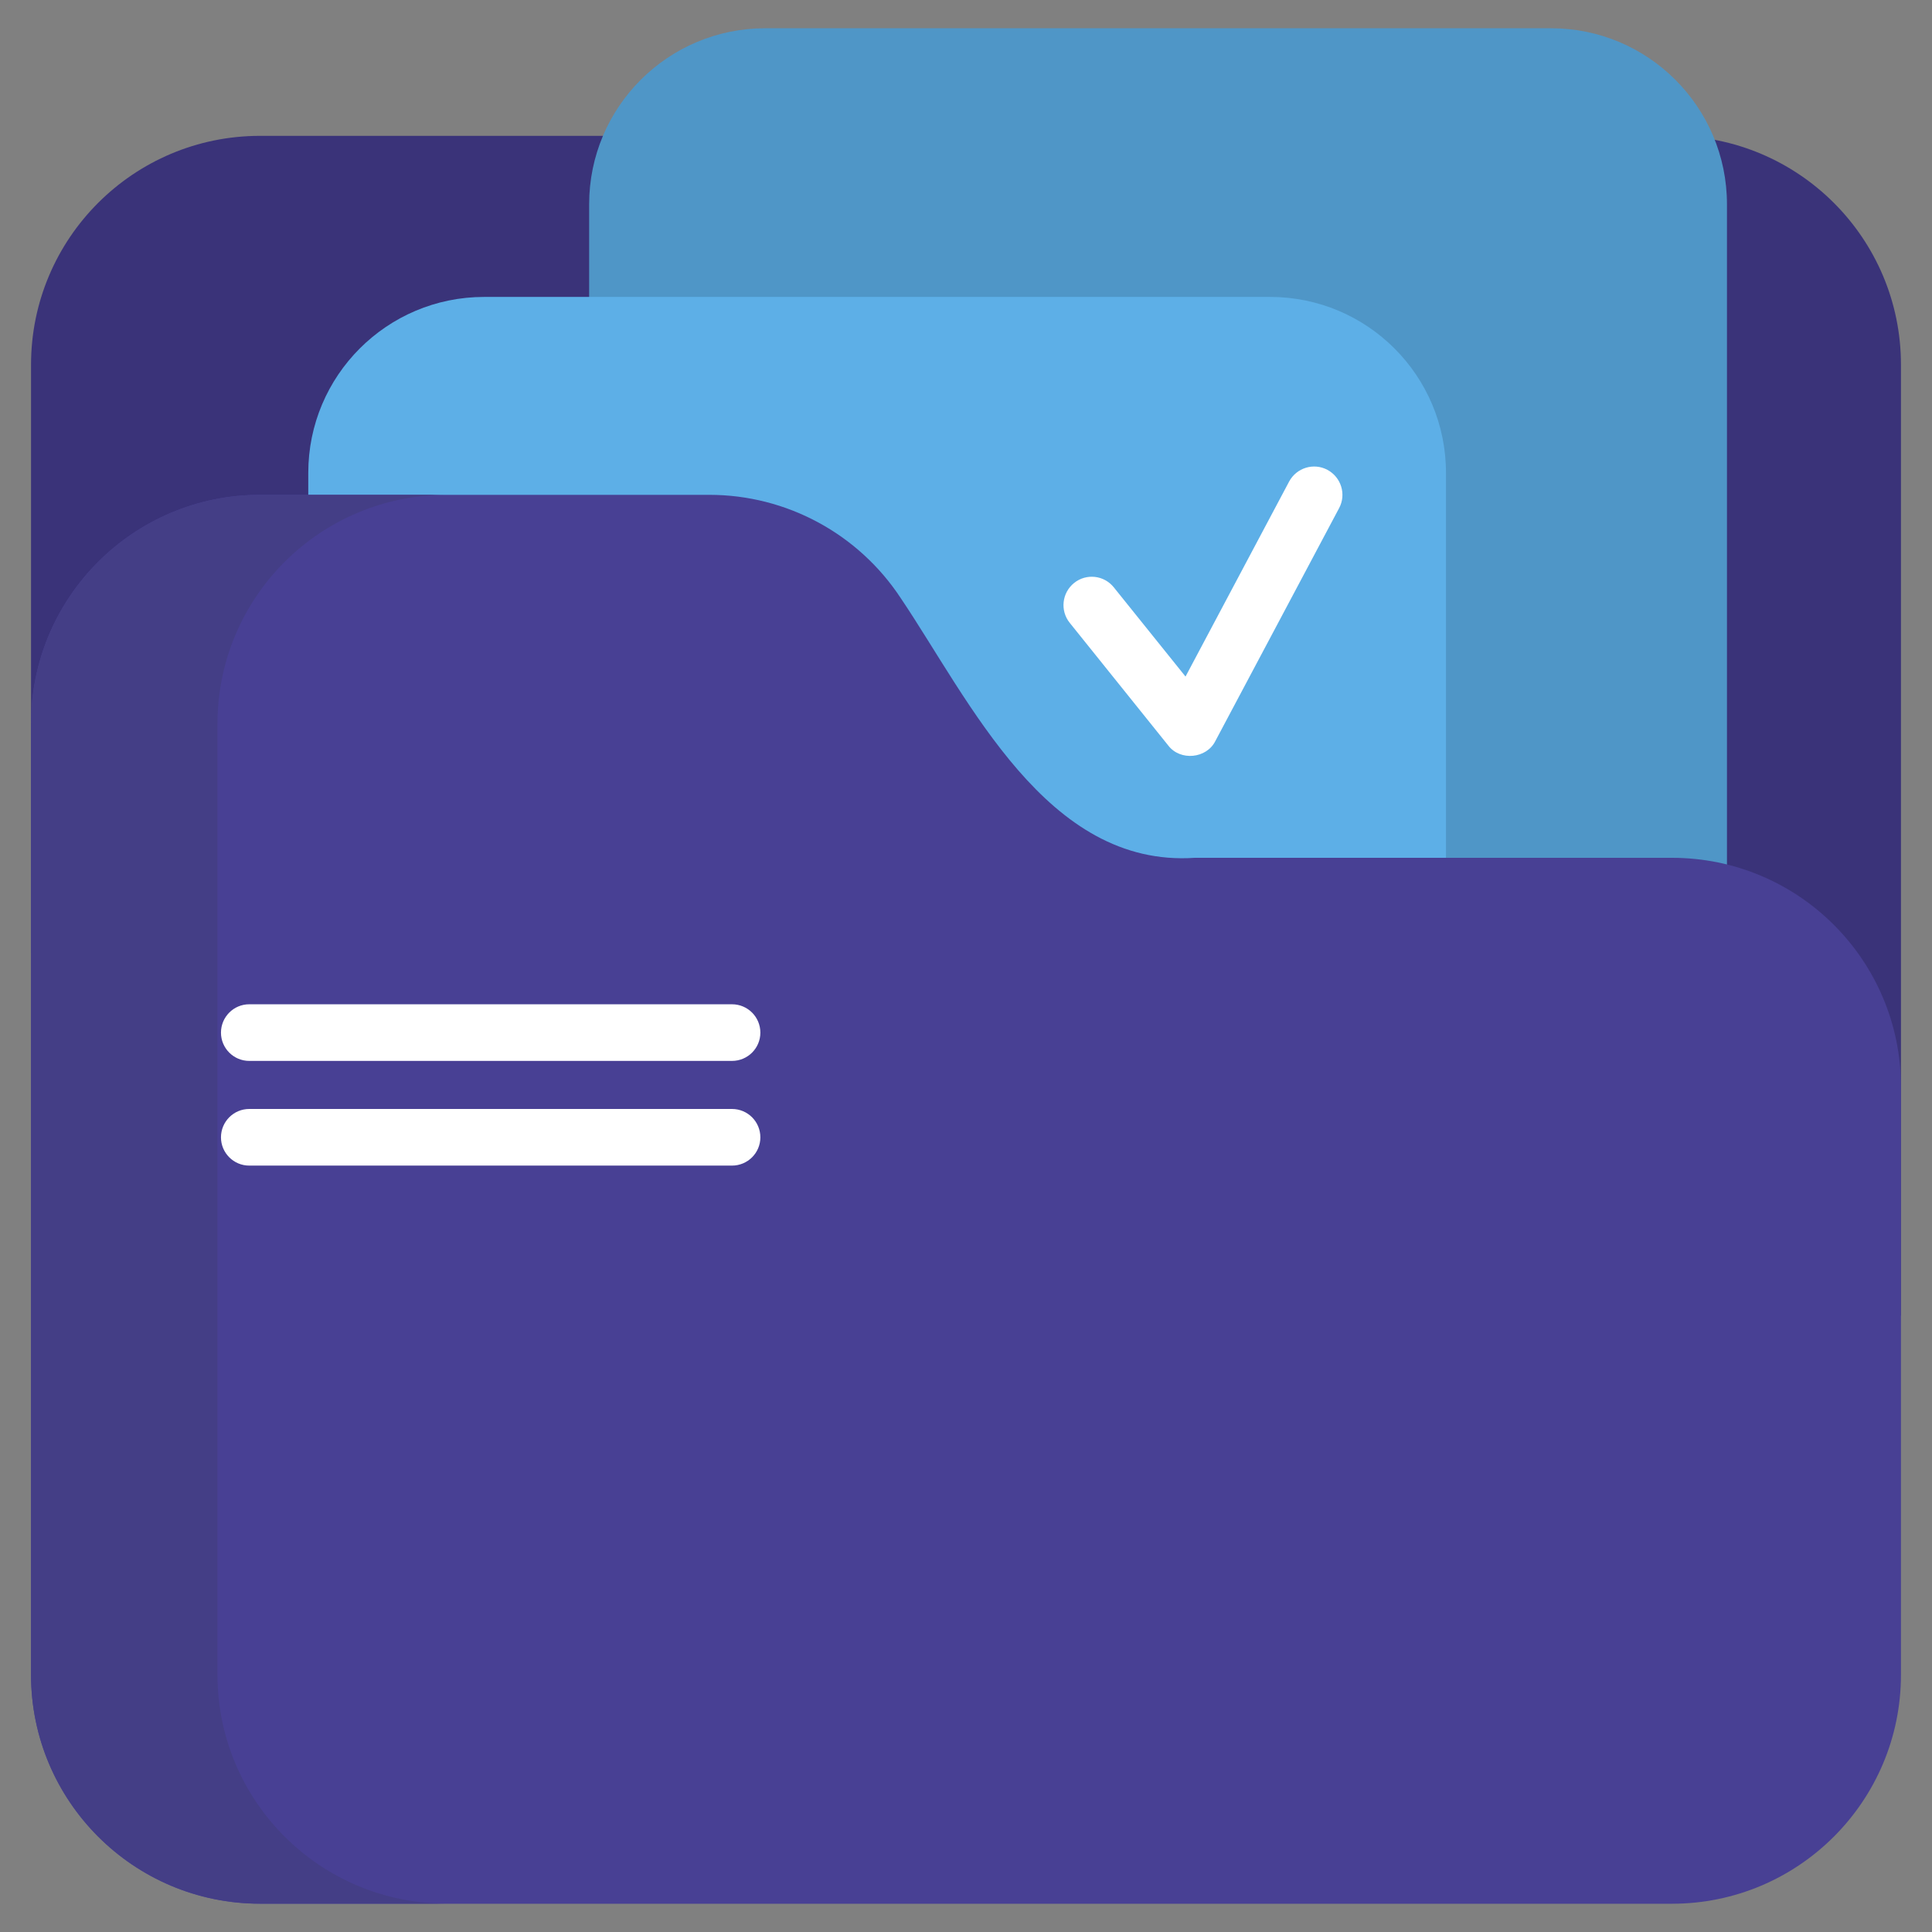 <svg width="16" height="16" viewBox="0 0 16 16" fill="none" xmlns="http://www.w3.org/2000/svg">
<rect x="0" y="0" width="16" height="16" fill="#808080" stroke="none"/>
<path d="M0.257 7.89V3.021C0.257 1.974 1.106 1.125 2.154 1.125H13.846C14.894 1.125 15.743 1.974 15.743 3.021V10.896L0.257 7.89Z" fill="#3A3379"/>
<path d="M12.845 0.234H6.337C5.532 0.234 4.879 0.887 4.879 1.692V10.329C4.879 11.134 5.532 11.786 6.337 11.786H12.845C13.649 11.786 14.302 11.134 14.302 10.329V1.692C14.302 0.887 13.649 0.234 12.845 0.234Z" fill="#4F96C7"/>
<path d="M10.518 2.459H4.01C3.205 2.459 2.553 3.111 2.553 3.916V12.553C2.553 13.358 3.205 14.01 4.01 14.01H10.518C11.323 14.01 11.975 13.358 11.975 12.553V3.916C11.975 3.111 11.323 2.459 10.518 2.459Z" fill="#5DAFE7"/>
<path d="M15.743 9.001V13.869C15.743 14.916 14.894 15.766 13.846 15.766H2.154C1.106 15.766 0.257 14.916 0.257 13.869V5.995C0.257 4.947 1.106 4.098 2.154 4.098H5.874C6.513 4.098 7.109 4.42 7.46 4.954C8.031 5.802 8.668 7.187 9.895 7.104H13.846C14.894 7.104 15.743 7.953 15.743 9.001Z" fill="#484094"/>
<path d="M3.698 15.765H2.154C1.107 15.765 0.257 14.916 0.257 13.869V5.995C0.257 4.947 1.107 4.098 2.154 4.098H3.698C2.651 4.098 1.801 4.947 1.801 5.995V13.869C1.801 14.916 2.651 15.765 3.698 15.765Z" fill="#443E86"/>
<path d="M10.993 3.891C10.879 3.83 10.737 3.874 10.676 3.988L9.818 5.603L9.224 4.864C9.143 4.763 8.996 4.747 8.895 4.828C8.794 4.91 8.778 5.057 8.859 5.158L9.675 6.174C9.774 6.304 9.992 6.283 10.065 6.137L11.09 4.208C11.151 4.094 11.107 3.952 10.993 3.891Z" fill="white"/>
<path d="M2.064 8.786H6.062C6.192 8.786 6.297 8.681 6.297 8.552C6.297 8.422 6.192 8.317 6.062 8.317H2.064C1.935 8.317 1.83 8.422 1.83 8.552C1.83 8.681 1.935 8.786 2.064 8.786Z" fill="white"/>
<path d="M2.064 9.653H6.062C6.192 9.653 6.297 9.548 6.297 9.419C6.297 9.289 6.192 9.184 6.062 9.184H2.064C1.935 9.184 1.83 9.289 1.83 9.419C1.83 9.548 1.935 9.653 2.064 9.653Z" fill="white"/>
</svg>
